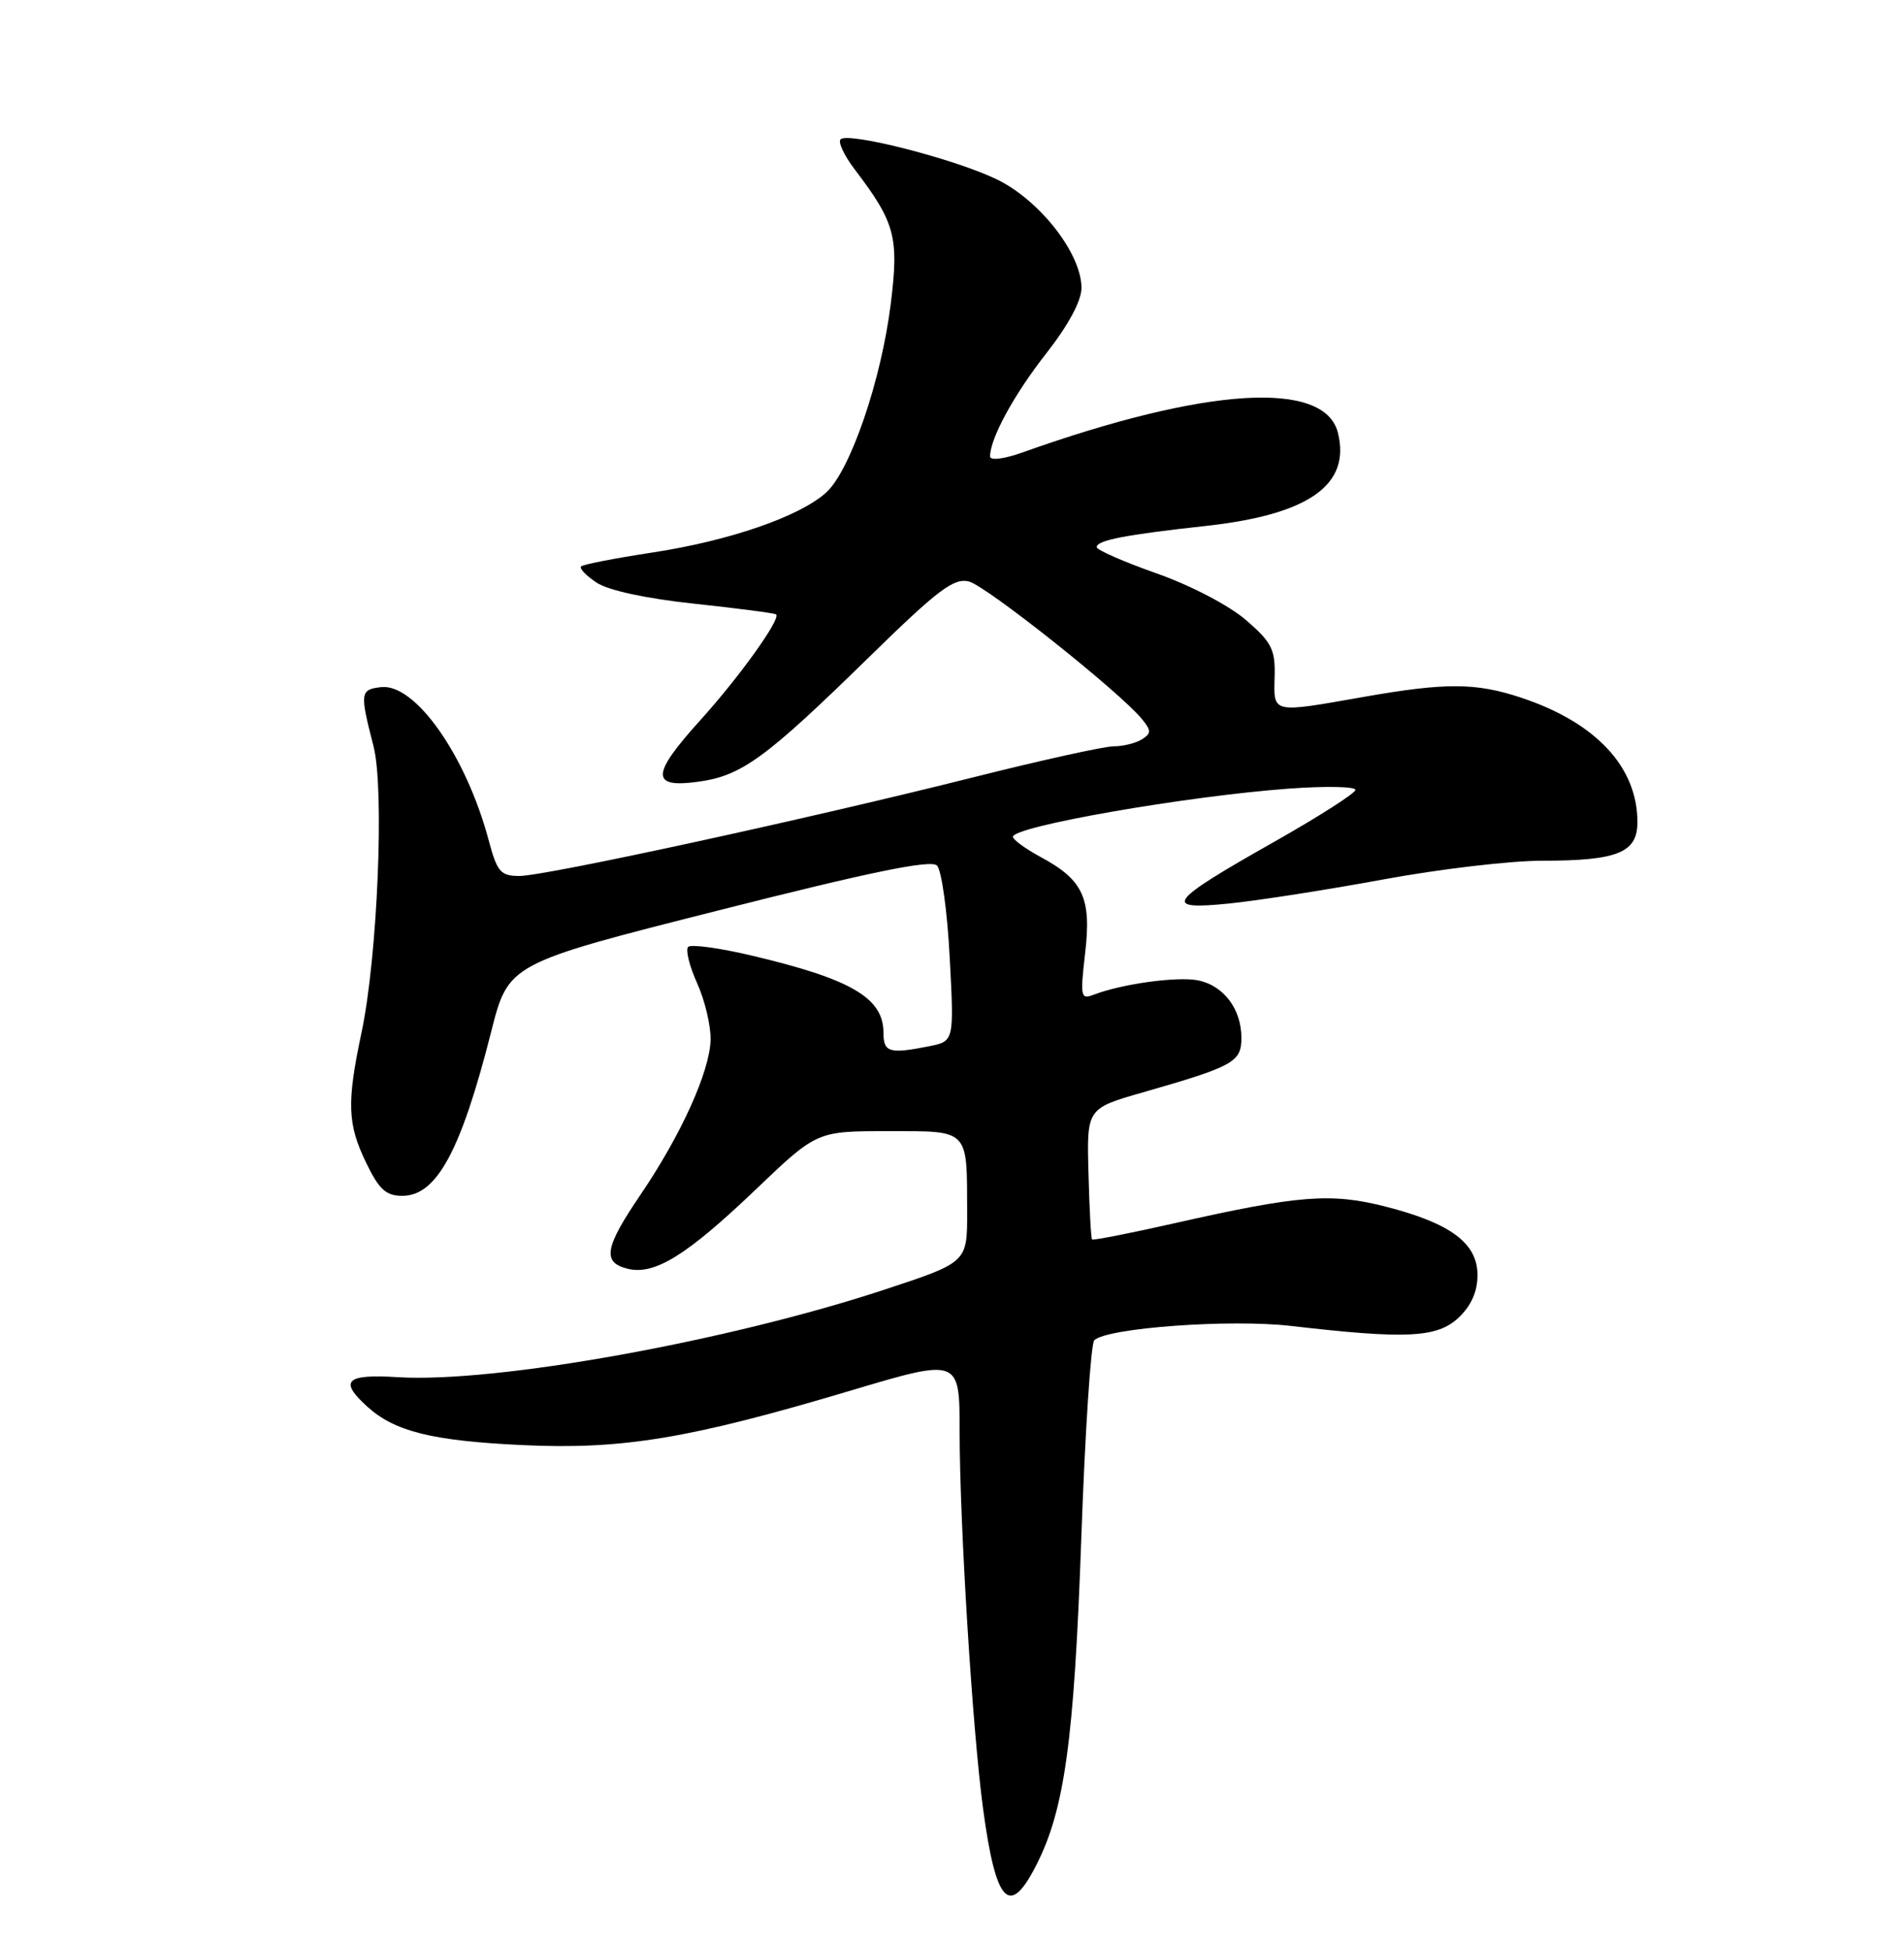 <?xml version="1.0" encoding="UTF-8" standalone="no"?>
<!DOCTYPE svg PUBLIC "-//W3C//DTD SVG 1.1//EN" "http://www.w3.org/Graphics/SVG/1.1/DTD/svg11.dtd" >
<svg xmlns="http://www.w3.org/2000/svg" xmlns:xlink="http://www.w3.org/1999/xlink" version="1.1" viewBox="0 0 250 256">
 <g >
 <path fill="currentColor"
d=" M 136.05 244.89 C 139.78 237.60 141.03 228.52 141.97 202.12 C 142.46 188.16 143.23 176.38 143.68 175.95 C 145.40 174.32 161.49 173.15 169.50 174.07 C 184.64 175.83 188.70 175.63 191.50 173.00 C 193.17 171.43 194.00 169.58 194.00 167.39 C 194.00 163.22 190.48 160.59 181.95 158.41 C 174.78 156.57 170.51 156.91 154.35 160.56 C 148.46 161.89 143.53 162.86 143.39 162.72 C 143.25 162.59 143.04 158.66 142.92 154.00 C 142.69 145.52 142.69 145.52 150.10 143.40 C 161.98 139.99 163.00 139.43 163.00 136.25 C 163.00 132.46 160.65 129.36 157.28 128.70 C 154.54 128.17 147.29 129.17 143.63 130.58 C 141.89 131.25 141.82 130.89 142.48 125.13 C 143.33 117.89 142.22 115.51 136.62 112.50 C 134.63 111.42 133.00 110.23 133.00 109.86 C 133.00 108.49 155.75 104.52 169.25 103.53 C 174.06 103.18 177.99 103.26 177.97 103.70 C 177.95 104.14 173.21 107.17 167.44 110.44 C 153.26 118.45 152.47 119.53 161.44 118.61 C 165.26 118.22 174.35 116.80 181.66 115.45 C 188.96 114.10 198.30 113.00 202.40 113.00 C 212.40 113.00 215.00 111.95 215.00 107.93 C 215.00 100.69 209.53 94.84 199.72 91.59 C 193.77 89.61 189.80 89.60 179.00 91.50 C 166.91 93.63 167.24 93.70 167.36 88.87 C 167.46 85.26 166.99 84.33 163.60 81.40 C 161.40 79.50 156.34 76.85 151.87 75.28 C 147.54 73.75 144.00 72.20 144.00 71.83 C 144.00 70.93 147.71 70.21 158.38 69.04 C 171.87 67.55 177.38 63.65 175.67 56.81 C 173.92 49.84 158.33 50.82 134.25 59.40 C 131.81 60.27 130.00 60.49 130.00 59.92 C 130.00 57.55 133.16 51.76 137.41 46.35 C 140.28 42.69 142.00 39.49 142.00 37.80 C 142.00 33.21 136.35 26.07 130.62 23.42 C 124.81 20.72 111.35 17.32 110.37 18.29 C 110.01 18.65 110.84 20.42 112.21 22.22 C 117.56 29.25 118.05 31.12 116.95 39.96 C 115.69 49.99 111.65 61.78 108.48 64.66 C 105.01 67.81 95.76 71.00 85.64 72.54 C 80.77 73.28 76.57 74.10 76.30 74.36 C 76.04 74.63 76.97 75.59 78.37 76.51 C 79.92 77.52 84.93 78.60 91.20 79.26 C 96.87 79.87 101.68 80.49 101.90 80.66 C 102.59 81.19 97.10 88.86 91.97 94.53 C 85.48 101.70 85.41 103.49 91.66 102.63 C 97.39 101.85 100.49 99.59 114.18 86.20 C 123.15 77.43 125.24 75.84 127.22 76.34 C 129.50 76.91 147.04 90.85 149.94 94.40 C 151.18 95.92 151.18 96.27 149.94 97.06 C 149.15 97.56 147.47 97.98 146.21 97.98 C 144.94 97.99 136.66 99.82 127.79 102.05 C 106.07 107.51 71.61 115.00 68.19 115.00 C 65.73 115.00 65.27 114.47 64.16 110.29 C 61.18 99.16 54.51 89.68 50.02 90.21 C 47.28 90.53 47.23 90.92 49.05 98.00 C 50.49 103.61 49.57 125.59 47.48 135.50 C 45.51 144.81 45.61 147.56 48.09 152.68 C 49.78 156.17 50.69 157.00 52.84 156.99 C 57.34 156.98 60.52 151.10 64.48 135.50 C 66.75 126.50 66.75 126.50 94.34 119.52 C 114.35 114.45 122.23 112.83 123.03 113.63 C 123.63 114.23 124.39 119.67 124.70 125.71 C 125.28 136.69 125.28 136.69 122.02 137.35 C 116.78 138.39 116.00 138.17 116.00 135.57 C 116.00 131.01 111.76 128.53 98.70 125.45 C 94.48 124.45 90.72 123.94 90.36 124.31 C 89.99 124.68 90.52 126.83 91.54 129.09 C 92.56 131.35 93.35 134.70 93.30 136.54 C 93.18 140.72 89.42 149.01 84.09 156.86 C 79.38 163.80 79.05 165.72 82.39 166.56 C 85.92 167.45 90.15 164.83 99.21 156.18 C 107.25 148.50 107.25 148.50 116.57 148.50 C 127.33 148.50 126.96 148.12 126.99 159.11 C 127.00 165.72 127.00 165.72 116.25 169.27 C 95.57 176.10 65.06 181.59 52.25 180.80 C 45.39 180.37 44.47 181.27 48.25 184.69 C 51.84 187.93 56.73 189.15 68.50 189.71 C 81.68 190.34 90.49 188.88 111.53 182.61 C 126.00 178.29 126.00 178.29 126.00 187.90 C 126.01 200.08 127.68 227.08 129.08 237.46 C 130.76 249.90 132.53 251.80 136.05 244.89 Z "/>
</g>
</svg>